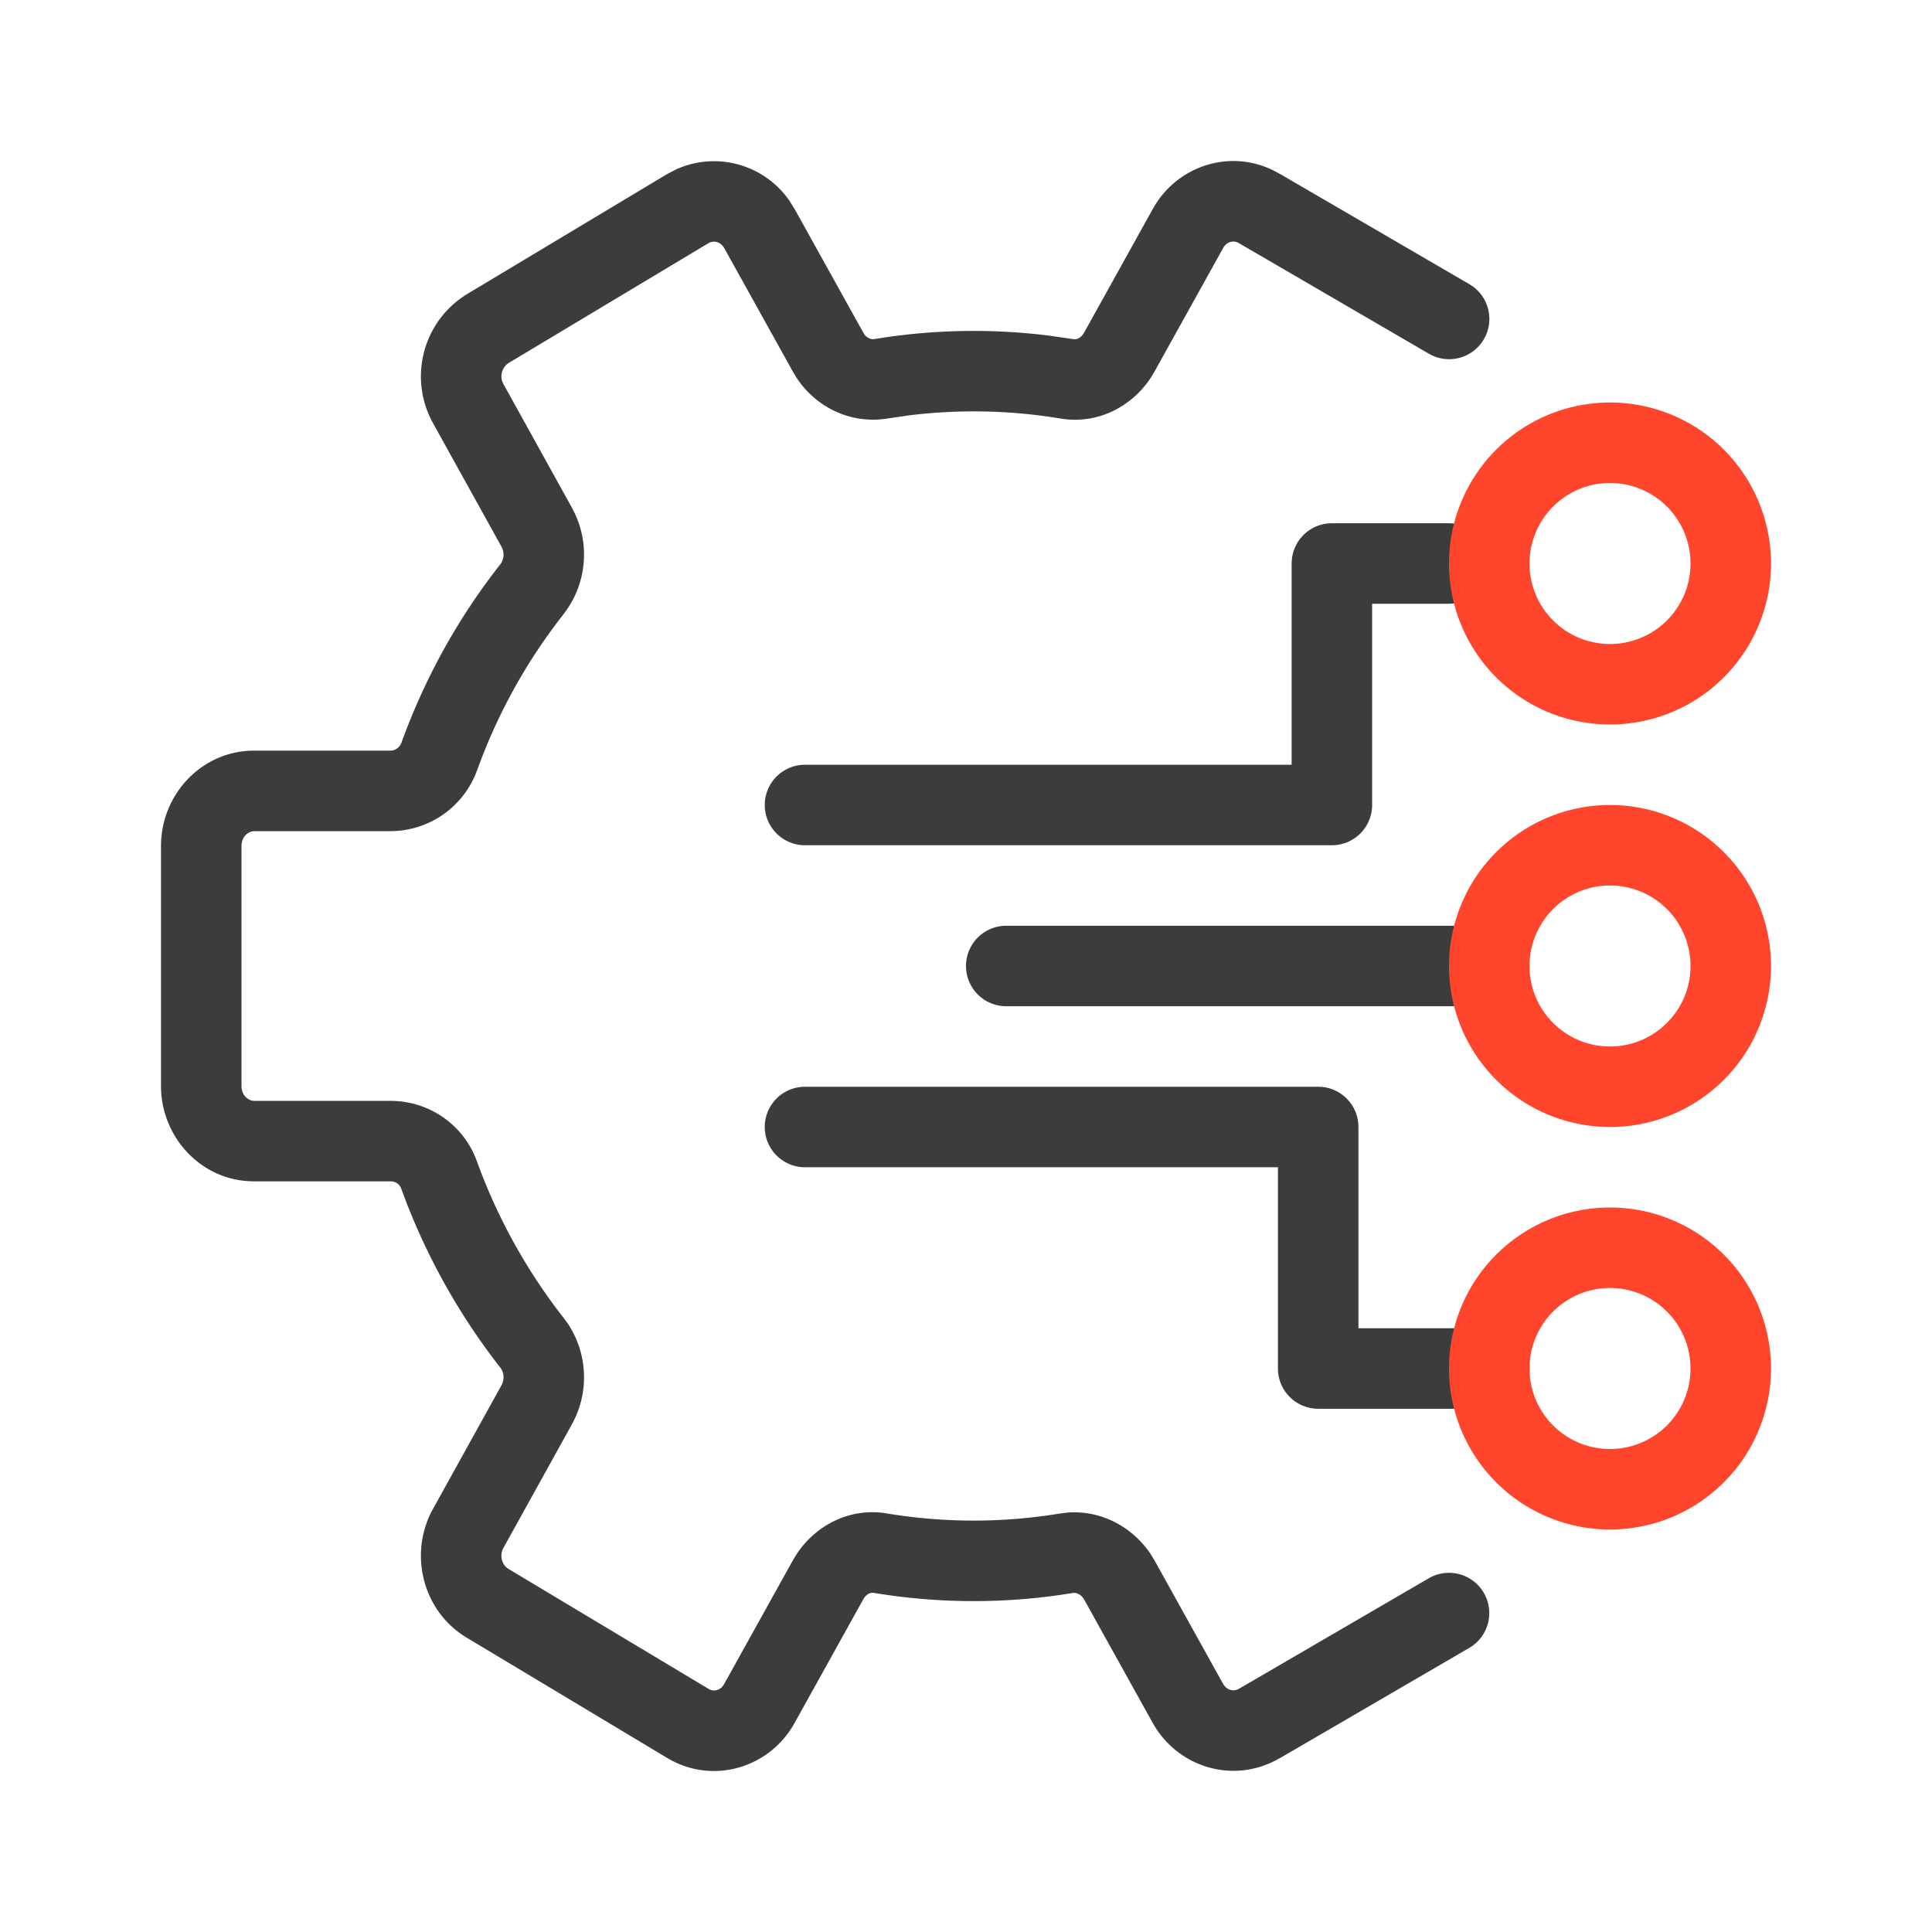 <svg xmlns="http://www.w3.org/2000/svg" width="48" height="48" fill="none" viewBox="0 0 48 48">
  <g class="Size=S">
    <g class="Icon">
      <path fill="#3D3C3C" d="M28.635 5.202c.616-1.126 2.036-1.553 3.162-.88v-.003l4.706 2.74.086.055a1 1 0 0 1-1.001 1.72l-.09-.047-4.707-2.74-.008-.004-.009-.005c-.116-.07-.293-.046-.386.126L28.684 9.23v.001c-.449.81-1.36 1.337-2.352 1.165a13.136 13.136 0 0 0-3.757-.075l-.526.077h-.003c-.912.147-1.775-.28-2.258-1.016l-.09-.15-1.7-3.06c-.098-.176-.273-.202-.397-.13l-4.97 2.98a.399.399 0 0 0-.156.446l.029.068.005.008 1.698 3.066.08.158a2.404 2.404 0 0 1-.268 2.467l-.003.006-.005.006a13.894 13.894 0 0 0-2.157 3.89l-.002.003a2.295 2.295 0 0 1-2.148 1.51H6.315c-.136 0-.315.128-.315.368v5.964c0 .24.179.369.315.369h3.39c.945 0 1.818.584 2.147 1.512a14.143 14.143 0 0 0 2.162 3.894l.105.145a2.41 2.41 0 0 1 .088 2.486h.001l-1.7 3.068v.002a.4.4 0 0 0 .065.477l.051.039.004.002 4.973 2.982.005.004.046.022c.114.041.26.002.341-.148l1.704-3.067.09-.149c.474-.724 1.332-1.178 2.26-1.017a13.146 13.146 0 0 0 4.285 0h.003l.183-.023c.85-.067 1.627.366 2.072 1.035l.09.147.004.007 1.698 3.057c.1.178.277.204.402.13l.007-.004 4.706-2.74a1 1 0 1 1 1.006 1.73l-4.705 2.739-.001-.002c-1.122.66-2.533.25-3.162-.88l-1.696-3.052-.033-.05c-.08-.106-.185-.13-.25-.12a15.137 15.137 0 0 1-4.932 0l-.007-.002-.008-.002c-.058-.01-.178.011-.264.166l-1.699 3.059c-.619 1.13-2.046 1.557-3.174.875L11.6 40.69c-1.102-.656-1.459-2.094-.84-3.206l1.698-3.065.026-.059a.4.4 0 0 0-.043-.368 16.144 16.144 0 0 1-2.467-4.446l-.004-.012a.277.277 0 0 0-.266-.184H6.315C4.993 29.35 4 28.244 4 26.982v-5.964c0-1.28 1.012-2.369 2.315-2.369h3.39c.107 0 .222-.07.27-.199a15.894 15.894 0 0 1 2.46-4.436.405.405 0 0 0 .023-.433l-1.7-3.068a2.396 2.396 0 0 1 .836-3.2l.006-.004 4.972-2.983.004-.002.214-.112a2.28 2.28 0 0 1 2.83.785l.126.204 1.7 3.059.03.049c.076.1.175.126.248.115a15.14 15.14 0 0 1 4.329-.087l.611.088.008.002h.054c.062-.01.145-.05.21-.166l1.699-3.059Zm4.217 21.803a1 1 0 0 1 .898.995v5H37l.102.005a1 1 0 0 1 0 1.99L37 35h-4.25a1 1 0 0 1-1-1v-5H20a1 1 0 0 1 0-2h12.75l.102.005ZM37 23a1 1 0 1 1 0 2H25a1 1 0 0 1 0-2h12Zm-.898-9.995a1 1 0 0 1 0 1.99L36 15h-1.91v5a1 1 0 0 1-1 1H20a1 1 0 0 1 0-2h12.09v-5l.006-.102A1 1 0 0 1 33.09 13H36l.102.005Z" class="primary"/>
      <path fill="#FF462D" d="M40 30a4 4 0 1 1 0 8 4 4 0 0 1 0-8Zm0 2a2 2 0 1 0 0 4 2 2 0 0 0 0-4Zm0-12a4 4 0 1 1 0 8 4 4 0 0 1 0-8Zm0 2a2 2 0 1 0 0 4 2 2 0 0 0 0-4Zm0-12a4 4 0 1 1 0 8 4 4 0 0 1 0-8Zm0 2a2 2 0 1 0 0 4 2 2 0 0 0 0-4Z" class="secondary"/>
    </g>
  </g>
</svg>
